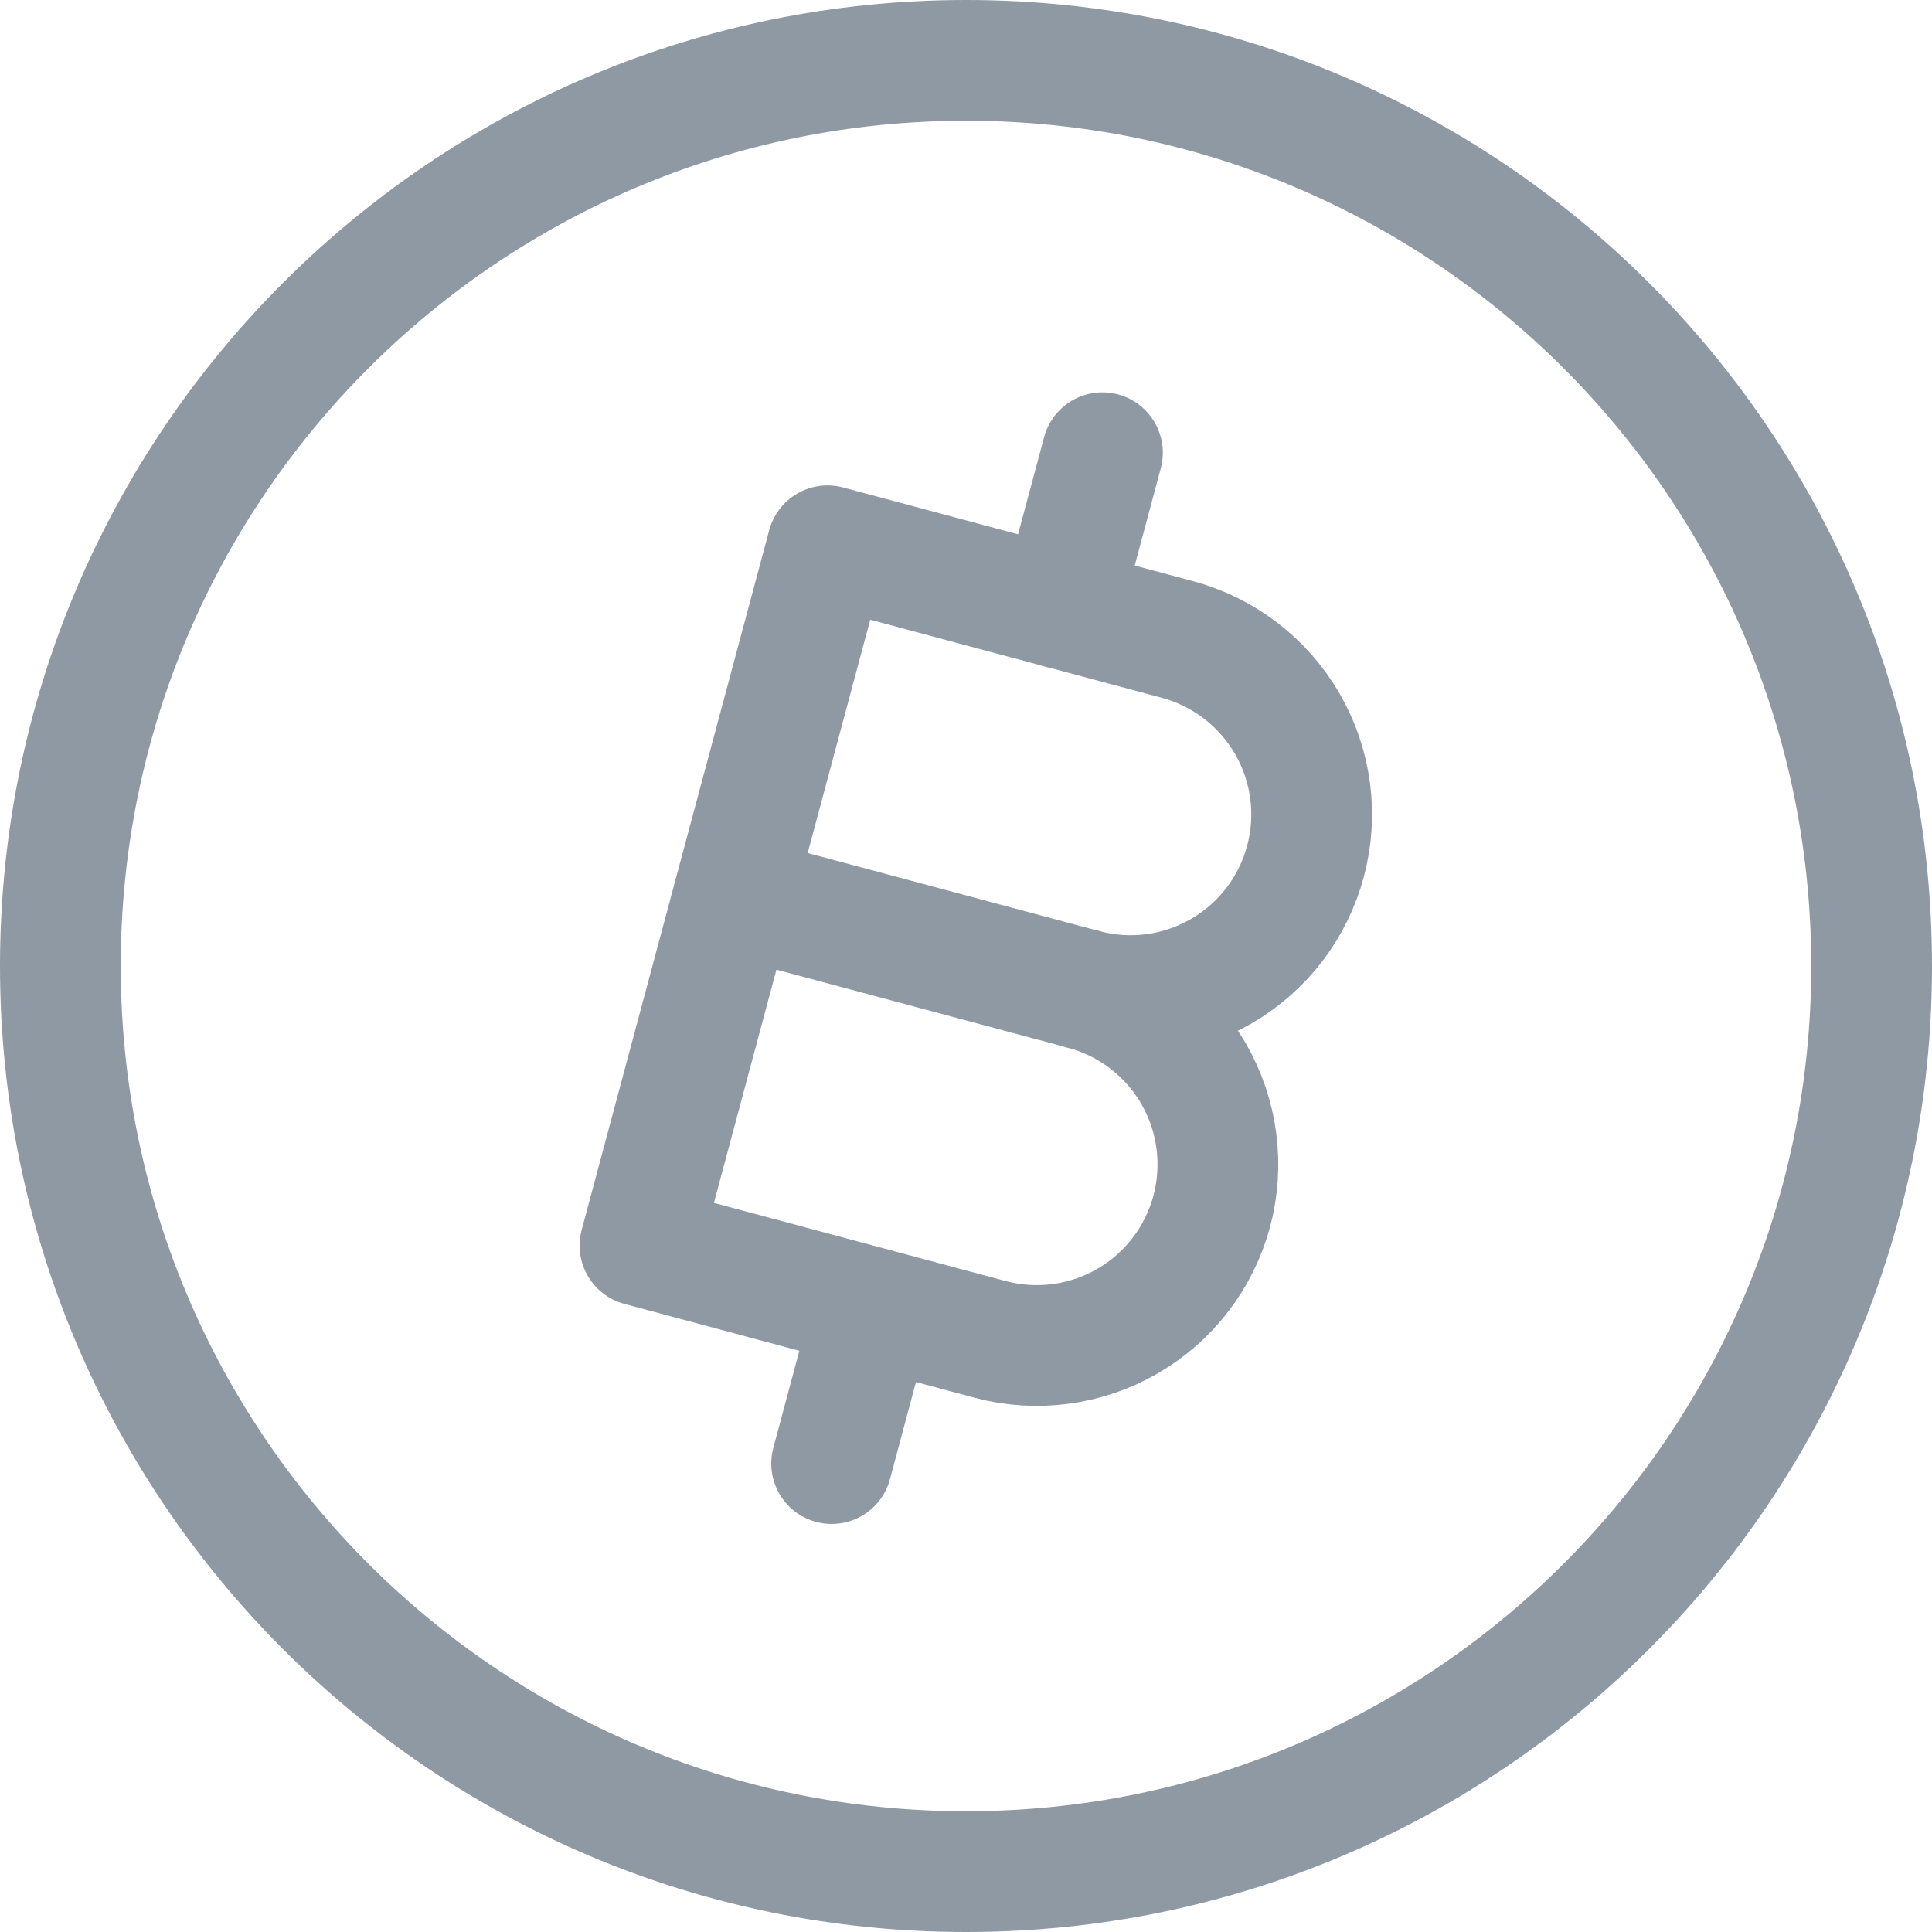 <svg width="24" height="24" viewBox="0 0 24 24" fill="none" xmlns="http://www.w3.org/2000/svg">
<g clip-path="url(#clip0_1884_1189)">
<path d="M9.115 11.127L13.462 12.291" stroke="#8F99A3" stroke-width="1.5" stroke-linecap="round" stroke-linejoin="round"/>
<path d="M13.177 7.556L13.695 5.624" stroke="#8F99A3" stroke-width="1.5" stroke-linecap="round" stroke-linejoin="round"/>
<path d="M10.848 16.25L10.331 18.181" stroke="#8F99A3" stroke-width="1.5" stroke-linecap="round" stroke-linejoin="round"/>
<path d="M14.627 7.944C15.203 8.099 15.694 8.476 15.993 8.993C16.291 9.51 16.372 10.124 16.217 10.7C16.063 11.277 15.686 11.768 15.169 12.066C14.652 12.365 14.038 12.446 13.462 12.291C14.038 12.446 14.53 12.823 14.828 13.339C15.126 13.856 15.207 14.47 15.053 15.047C14.898 15.623 14.521 16.115 14.004 16.413C13.488 16.711 12.873 16.792 12.297 16.638L7.95 15.473L10.28 6.78L14.627 7.944Z" stroke="#8F99A3" stroke-width="1.5" stroke-linecap="round" stroke-linejoin="round"/>
<path d="M12 23.25C18.213 23.25 23.25 18.213 23.25 12C23.25 5.787 18.213 0.75 12 0.75C5.787 0.75 0.75 5.787 0.75 12C0.75 18.213 5.787 23.25 12 23.25Z" stroke="#8F99A3" stroke-width="1.5" stroke-linecap="round" stroke-linejoin="round"/>
</g>
<defs>
<clipPath id="clip0_1884_1189">
<rect width="24" height="24" fill="white"/>
</clipPath>
</defs>
</svg>
